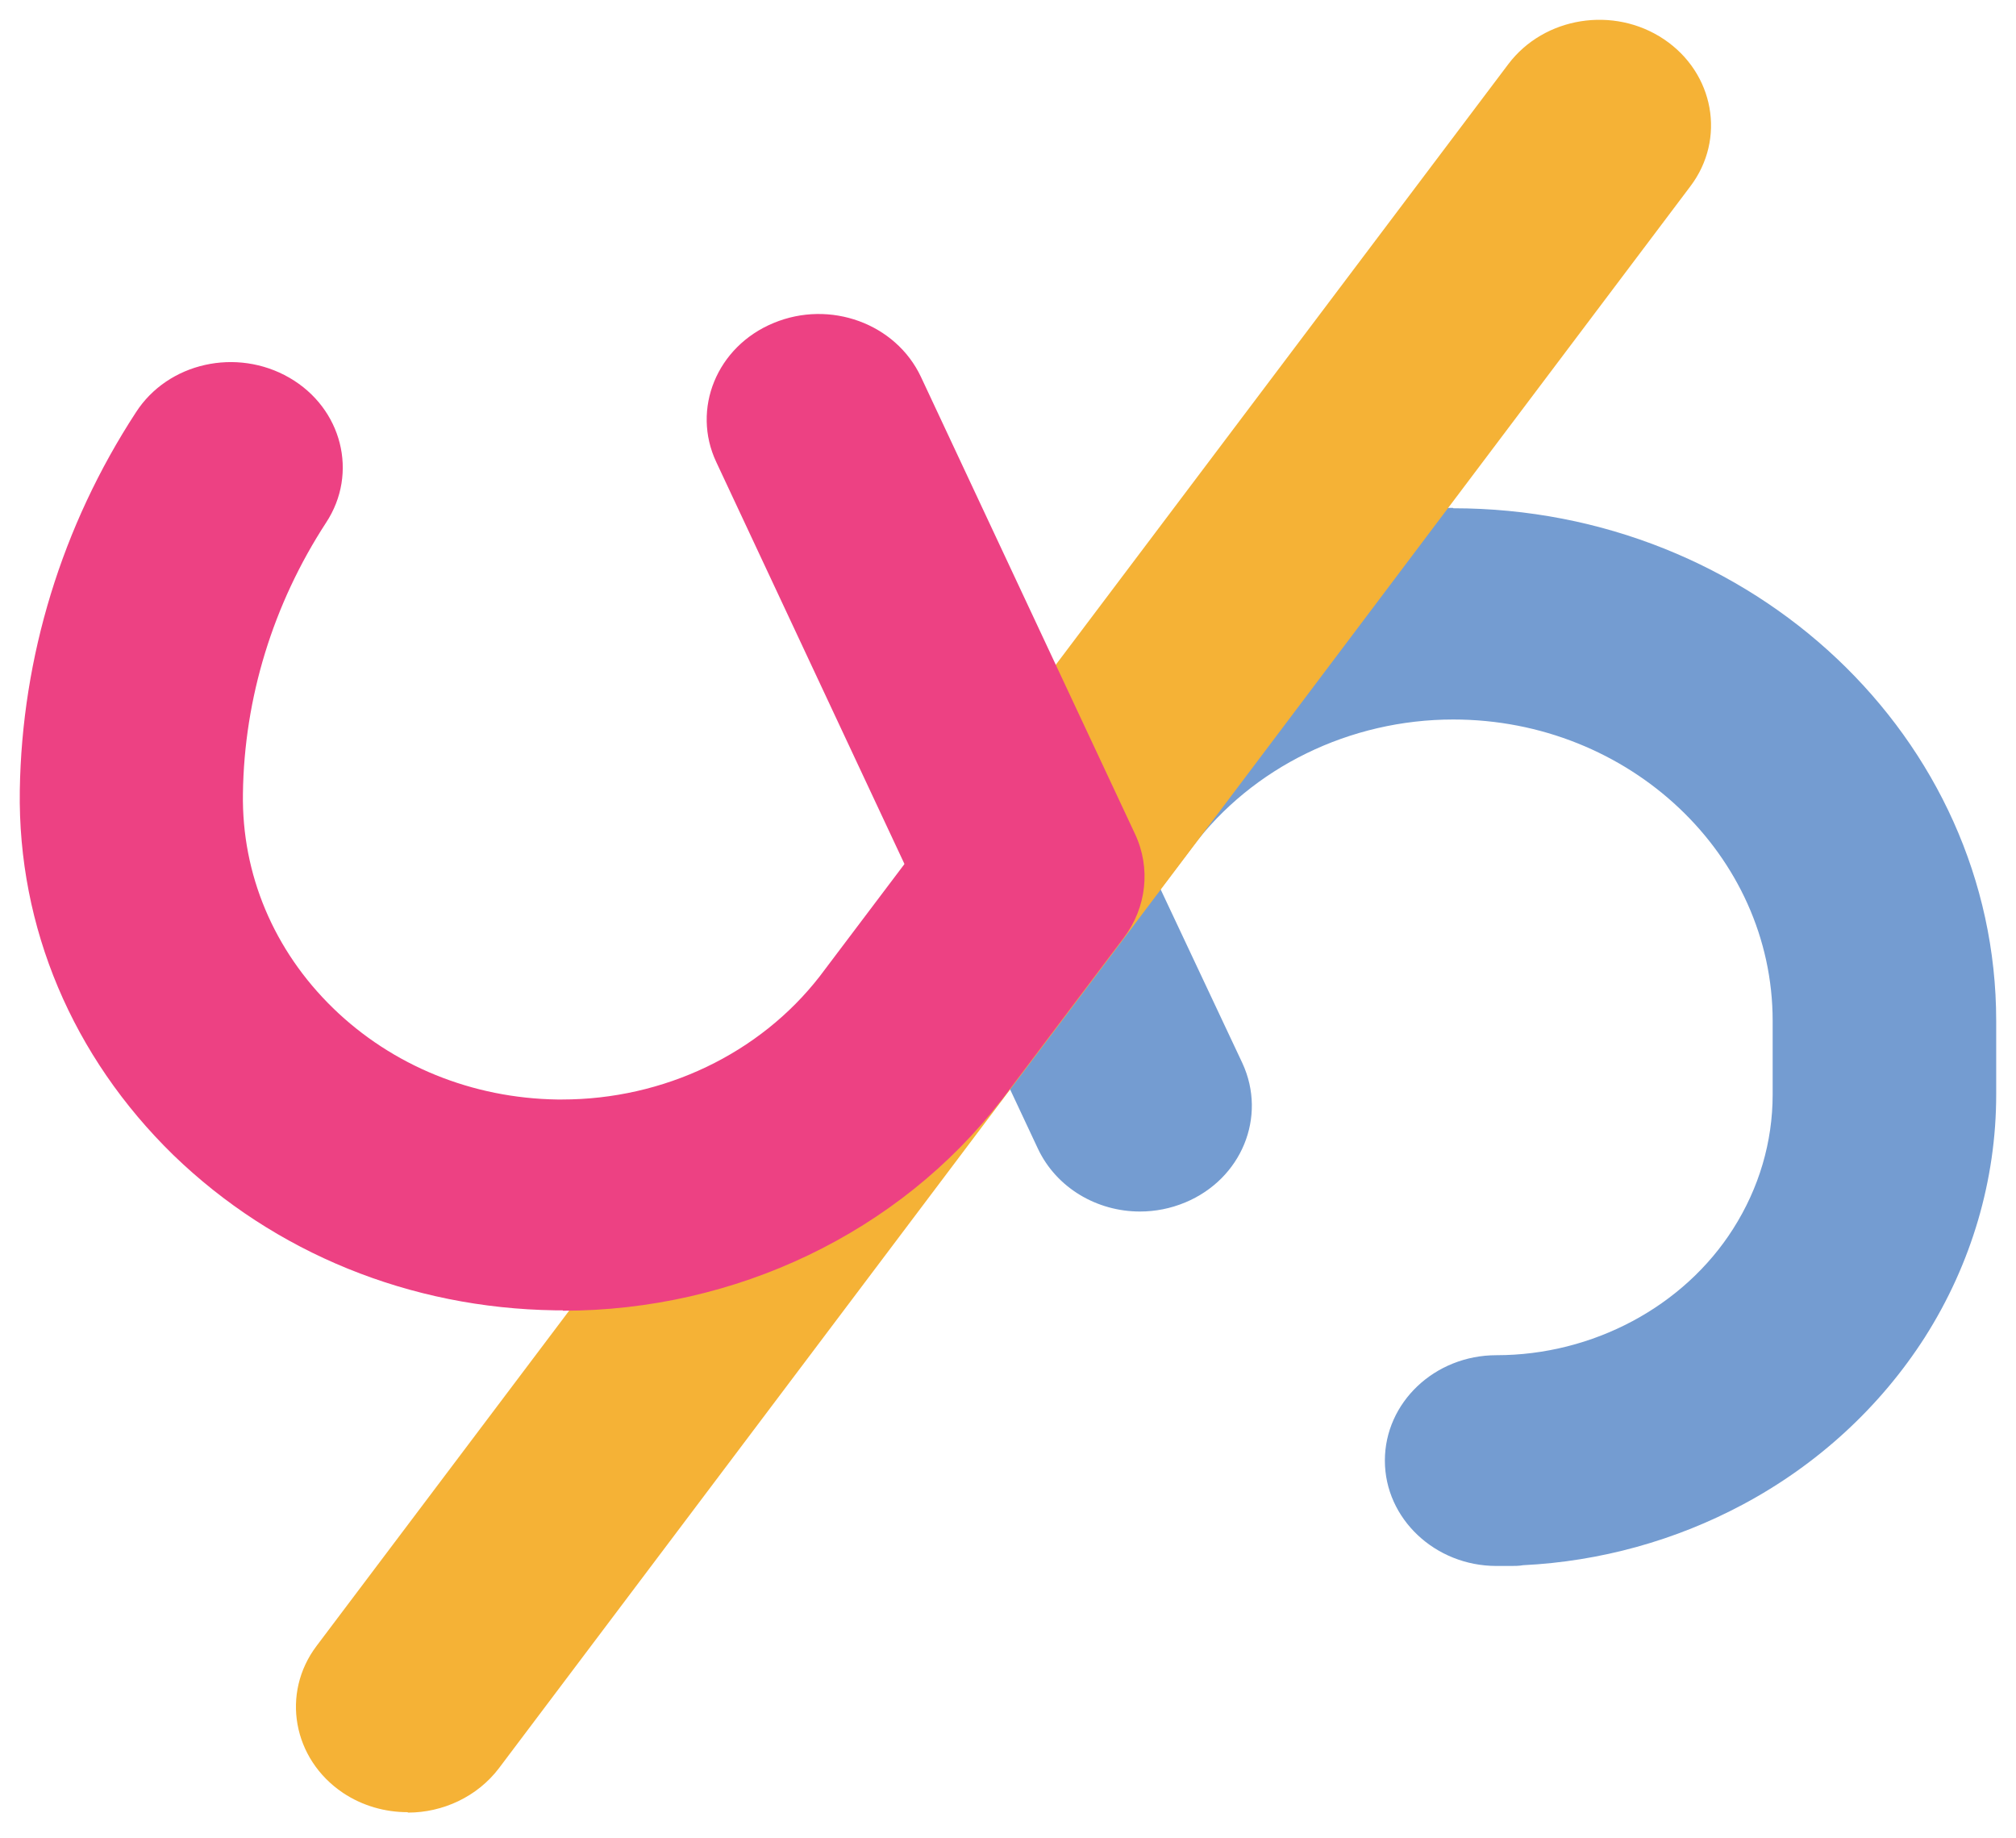 <svg width="34" height="31" viewBox="0 0 34 31" fill="none" xmlns="http://www.w3.org/2000/svg">
<path d="M24.502 8.564C21.697 8.564 19.052 9.779 17.323 11.841C17.226 11.96 17.128 12.085 17.031 12.209L15.254 14.577L17.031 18.361L17.503 19.367C17.816 20.034 18.503 20.43 19.225 20.43C19.482 20.43 19.739 20.381 19.989 20.277C20.94 19.881 21.37 18.833 20.954 17.93L19.572 14.993L20.114 14.278C21.121 12.938 22.766 12.133 24.509 12.133C27.48 12.133 29.896 14.417 29.896 17.215V18.458C29.896 19.256 29.667 20.034 29.23 20.721C28.397 22.034 26.862 22.853 25.238 22.853C24.196 22.853 23.356 23.651 23.356 24.63C23.356 25.609 24.203 26.407 25.238 26.407H25.474C25.543 26.407 25.619 26.407 25.689 26.394C26.987 26.331 28.258 25.977 29.389 25.373C30.653 24.7 31.715 23.721 32.465 22.547C33.25 21.311 33.666 19.895 33.666 18.458V17.215C33.666 12.452 29.556 8.571 24.509 8.571L24.502 8.564Z" fill="#749CD1"/>
<path d="M6.874 30.559C6.499 30.559 6.117 30.455 5.784 30.233C4.937 29.663 4.736 28.553 5.34 27.754L25.439 1.08C26.043 0.282 27.217 0.094 28.064 0.663C28.911 1.233 29.112 2.344 28.508 3.142L8.416 29.816C8.048 30.302 7.464 30.566 6.881 30.566L6.874 30.559Z" fill="#F5B236"/>
<path d="M9.492 22.096C9.45 22.096 9.401 22.096 9.36 22.096C6.916 22.061 4.632 21.131 2.924 19.478C1.223 17.819 0.299 15.639 0.334 13.327C0.369 11.078 1.042 8.87 2.292 6.954C2.833 6.113 3.993 5.857 4.881 6.37C5.77 6.884 6.048 7.981 5.499 8.814C4.604 10.189 4.118 11.772 4.097 13.383C4.076 14.743 4.618 16.028 5.617 17C6.617 17.972 7.964 18.52 9.401 18.541C9.429 18.541 9.45 18.541 9.478 18.541C11.193 18.541 12.81 17.77 13.824 16.465L15.254 14.57L12.081 7.794C11.658 6.898 12.088 5.843 13.046 5.447C13.997 5.051 15.108 5.454 15.532 6.356L19.142 14.063C19.413 14.639 19.336 15.306 18.954 15.812L16.899 18.541C16.899 18.541 16.892 18.555 16.886 18.555C15.164 20.784 12.408 22.103 9.492 22.103V22.096Z" fill="#ED4183"/>
</svg>
